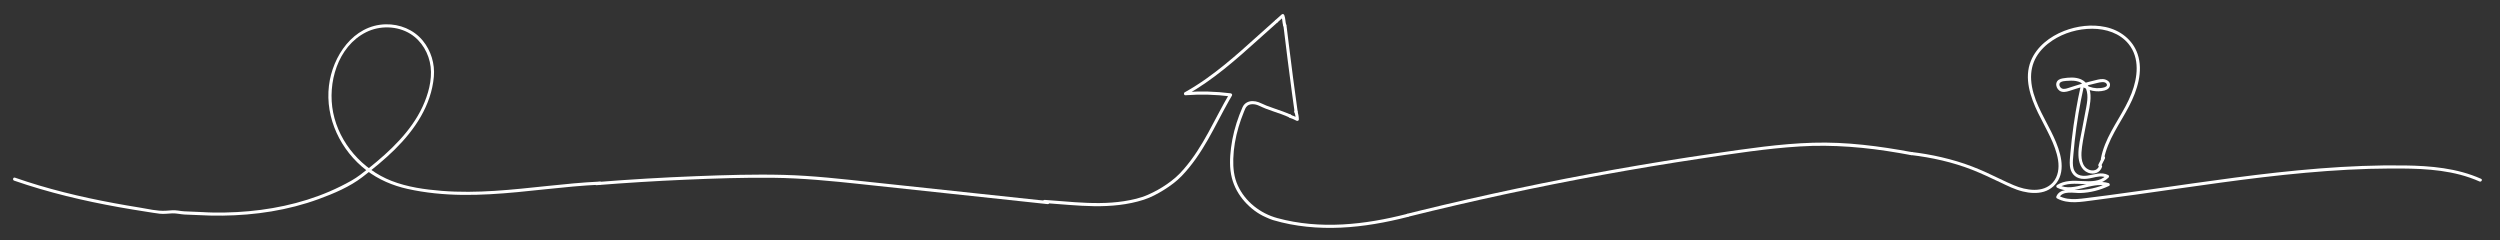 <?xml version="1.0" encoding="utf-8"?>
<!-- Generator: Adobe Illustrator 27.3.1, SVG Export Plug-In . SVG Version: 6.00 Build 0)  -->
<svg version="1.1" id="Layer_1" xmlns="http://www.w3.org/2000/svg" xmlns:xlink="http://www.w3.org/1999/xlink" x="0px" y="0px"
	 viewBox="0 0 2405 231" style="enable-background:new 0 0 2405 231;" xml:space="preserve">
<rect x="0" y="0" width="2405" height="231" fill="#333333" stroke="none"/>
<style type="text/css">
	.st0{fill:#FFFFFF;}
</style>
<g>
	<g>
		<path class="st0" d="M1241.77,110.36c-5.06-2.33-10.33-4.13-15.59-5.92c-2.59-0.88-5.17-1.78-7.72-2.78
			c-2.6-1.02-5.08-2.41-7.7-3.35c-3.63-1.3-7.96-1.63-11.42,0.33c-1.87,1.06-3.24,2.69-4.09,4.64c-1.06,2.42-2.06,4.86-3,7.33
			c-3.87,10.16-6.64,20.73-8,31.52c-1.21,9.64-1.63,19.86,0.86,29.33c2.16,8.24,6.41,15.83,12.03,22.21
			c5.61,6.37,12.83,11.98,20.67,15.32c2.19,0.93,4.44,2.04,6.71,2.71c2.73,0.81,5.49,1.55,8.26,2.22c5.34,1.3,10.74,2.34,16.17,3.14
			c10.83,1.6,21.79,2.28,32.74,2.16c21.85-0.25,43.59-3.61,64.83-8.63c2.62-0.62,5.24-1.27,7.85-1.93c1.87-0.48,1.08-3.37-0.8-2.89
			c-20.34,5.21-41.1,9.02-62.1,10.14c-21.07,1.12-42.32-0.54-62.71-6.12c-16.38-4.48-30.91-15.79-38.02-31.4
			c-3.68-8.09-4.57-16.68-4.32-25.48c0.29-10.39,2.12-20.68,5.06-30.64c1.47-4.99,3.21-9.89,5.18-14.7
			c0.85-2.07,1.54-4.41,3.39-5.83c1.42-1.1,3.23-1.51,5-1.5c1.84,0.01,3.76,0.42,5.44,1.17c2.46,1.09,4.88,2.24,7.4,3.22
			c4.87,1.89,9.87,3.43,14.79,5.22c2.57,0.94,5.11,1.95,7.59,3.09C1242,113.75,1243.53,111.17,1241.77,110.36L1241.77,110.36z"/>
	</g>
</g>
<g>
	<g>
		<path class="st0" d="M1234.6,24.33c2.66,21.77,5.35,43.54,8.29,65.27c0.83,6.16,1.69,12.32,2.57,18.47
			c0.27,1.9,3.16,1.09,2.89-0.8c-3.07-21.53-5.84-43.1-8.51-64.68c-0.75-6.09-1.5-12.17-2.25-18.26
			C1237.37,22.44,1234.37,22.42,1234.6,24.33L1234.6,24.33z"/>
	</g>
</g>
<g>
	<g>
		<path class="st0" d="M1004.93,195.33c15.87,1.08,31.71,2.81,47.63,3.02c16.11,0.21,32.37-1.25,47.77-6.21
			c6.77-2.18,13.33-5.7,19.35-9.45c6.15-3.82,12.19-8.26,17.21-13.5c9.99-10.41,18.05-22.46,25.18-34.95
			c7.05-12.35,13.29-25.15,20.32-37.52c0.89-1.57,1.8-3.14,2.72-4.7c0.64-1.08-0.22-2.12-1.3-2.26c-14.39-1.84-28.93-2.22-43.4-1.13
			c0.25,0.93,0.5,1.86,0.76,2.8c25.6-14.29,47.66-33.86,69.33-53.38c6.09-5.49,12.17-10.98,18.33-16.4
			c1.45-1.28-0.68-3.39-2.12-2.12c-21.73,19.1-42.56,39.41-66.25,56.14c-6.71,4.74-13.63,9.16-20.8,13.16
			c-1.25,0.7-0.75,2.91,0.76,2.8c14.46-1.09,29.01-0.71,43.4,1.13c-0.43-0.75-0.86-1.5-1.3-2.26
			c-7.13,12.08-13.33,24.67-20.09,36.95c-6.81,12.38-14.26,24.49-23.58,35.15c-2.43,2.79-4.94,5.52-7.74,7.94
			c-2.7,2.33-5.52,4.54-8.45,6.58c-5.73,4-11.88,7.37-18.26,10.21c-7.26,3.23-15.3,4.97-23.12,6.2c-7.8,1.23-15.7,1.73-23.58,1.8
			c-15.71,0.15-31.35-1.42-47-2.61c-1.92-0.15-3.84-0.29-5.76-0.42C1003,192.2,1003.01,195.2,1004.93,195.33L1004.93,195.33z"/>
	</g>
</g>
<g>
	<g>
		<path class="st0" d="M1838.21,149.14c20.06,2.34,40.17,6.83,59.01,14.2c9.14,3.58,17.99,7.83,26.85,12.02
			c7.14,3.38,14.25,7,21.97,8.85c6.56,1.57,13.68,2.15,20.22,0.19c6.75-2.03,12.2-6.91,14.95-13.41c3.05-7.2,2.42-15.31,0.55-22.73
			c-1.94-7.68-5.23-14.96-8.75-22.03c-7.8-15.65-17.93-31.4-19.04-49.33c-0.49-7.87,1.06-15.55,5.09-22.37
			c3.76-6.36,9.25-11.57,15.39-15.62c11.24-7.41,24.86-11.29,38.3-11.26c13.07,0.03,26.49,4.2,34.96,14.65
			c11.04,13.63,8.75,32.27,2.82,47.55c-6.69,17.25-18.59,31.88-25.44,49.07c-1.77,4.46-3.17,9.05-4.05,13.77
			c-0.35,1.89,2.54,2.7,2.89,0.8c3.55-19.03,15.56-34.58,24.28-51.41c7.77-14.98,13.87-33.42,8.16-50.14
			c-4.72-13.81-16.83-22.95-30.82-25.96c-13.21-2.85-27.48-1.1-39.99,3.82c-13.51,5.31-26.17,14.95-31.81,28.69
			c-6.82,16.63-0.53,34.9,6.89,50.16c3.72,7.64,7.88,15.05,11.52,22.72c3.45,7.26,6.53,14.88,7.74,22.87
			c1.12,7.45,0.12,15.48-5.05,21.3c-4.54,5.12-11.14,7.13-17.83,7.09c-6.79-0.04-13.56-1.85-19.79-4.47
			c-8.95-3.78-17.59-8.29-26.44-12.29c-9.13-4.12-18.42-7.77-28.02-10.63c-9.82-2.93-19.82-5.27-29.92-7
			c-4.87-0.84-9.76-1.53-14.66-2.1C1836.29,145.92,1836.31,148.92,1838.21,149.14L1838.21,149.14z"/>
	</g>
</g>
<g>
	<g>
		<path class="st0" d="M2019.24,159.69c-1.69,5.32-8.1,5.23-11.95,2.29c-5.91-4.51-5.27-14.12-4.38-20.62
			c1.17-8.59,3.1-17.13,4.69-25.65c1.48-7.87,3.84-16.15,3.48-24.21c-0.28-6.35-3.03-12.47-9.09-15.16
			c-5.45-2.42-11.81-1.89-17.54-0.97c-2.8,0.45-5.57,1.62-6.24,4.67c-0.57,2.6,0.76,5.5,2.83,7.07c2.86,2.17,6.61,1.34,9.75,0.33
			c4.16-1.35,8.31-2.71,12.52-3.92c4.71-1.36,9.45-2.59,14.23-3.7c2.28-0.53,7.7-2.01,9.12,1.07c1.79,3.88-7.95,4.05-9.83,3.95
			c-4.58-0.24-8.89-1.88-12.67-4.44c-0.78-0.53-2-0.01-2.2,0.9c-3.91,17.39-6.88,34.97-8.91,52.68c-0.51,4.47-0.96,8.95-1.35,13.44
			c-0.35,4.03-0.88,8.15-0.47,12.2c0.65,6.46,4.47,11.41,11.07,12.34c3.48,0.49,6.91-0.1,10.3-0.87c4.61-1.05,9.59-2.36,14.03-0.05
			c-0.1-0.79-0.2-1.57-0.3-2.36c-6.27,6.31-15.23,5.88-23.47,5.47c-8.17-0.41-16.79-0.8-23.97,3.8c-0.9,0.58-1.04,2.05,0,2.59
			c15.99,8.31,32.5-6.33,48.83-1.51c-0.12-0.91-0.24-1.83-0.36-2.74c-9.49,4.49-19.93,6.78-30.44,6.42
			c-6.62-0.22-15.33-1.19-18.63,6.1c-0.33,0.72-0.23,1.63,0.54,2.05c10.76,5.89,23.47,3.29,35.02,1.83
			c13.49-1.71,26.96-3.53,40.43-5.41c27.22-3.8,54.4-7.83,81.63-11.52c27.3-3.71,54.66-7.08,82.11-9.55
			c27.24-2.45,54.58-4.01,81.93-4.11c25.48-0.09,51.68,0.39,76.01,8.81c3.16,1.09,6.26,2.32,9.31,3.68c1.75,0.78,3.28-1.8,1.51-2.59
			c-23.11-10.31-48.47-12.47-73.48-12.84c-27.29-0.4-54.58,0.77-81.78,2.9c-27.33,2.15-54.56,5.28-81.74,8.84
			c-27.11,3.55-54.17,7.51-81.24,11.36c-13.73,1.95-27.46,3.87-41.21,5.68c-6.87,0.91-13.74,1.79-20.61,2.63
			c-5.84,0.72-11.87,1.48-17.73,0.57c-3.04-0.47-5.93-1.41-8.63-2.88c0.18,0.68,0.36,1.37,0.54,2.05c3.3-7.3,14.19-4.41,20.44-4.62
			c9.57-0.33,18.91-2.75,27.55-6.83c1.22-0.58,0.8-2.4-0.36-2.74c-7.96-2.35-16.13-0.3-23.93,1.63c-7.9,1.96-16.53,4.15-24.18,0.18
			c0,0.86,0,1.73,0,2.59c14.61-9.38,34.85,3.54,48.05-9.74c0.65-0.66,0.56-1.91-0.3-2.36c-6.71-3.49-13.38-0.36-20.28,0.53
			c-2.84,0.36-5.96,0.32-8.58-0.98c-3.23-1.61-4.69-4.93-5.06-8.37c-0.41-3.77,0.08-7.64,0.4-11.4c0.36-4.22,0.77-8.44,1.24-12.65
			c0.95-8.54,2.13-17.05,3.53-25.53c1.55-9.36,3.37-18.68,5.45-27.93c-0.73,0.3-1.47,0.6-2.2,0.9c6.34,4.29,14.29,6,21.77,4.1
			c2.78-0.71,5.48-2.47,5.41-5.67c-0.06-2.53-2.24-4.17-4.45-4.9c-3.17-1.04-6.24-0.16-9.38,0.58c-4.52,1.06-9.01,2.24-13.48,3.52
			c-4.32,1.24-8.57,2.66-12.85,4.02c-1.93,0.62-4.36,1.39-6.3,0.4c-1.37-0.7-2.48-2.57-2.25-4.13c0.46-3.19,6.45-3.03,8.85-3.19
			c3.16-0.22,6.4-0.16,9.44,0.82c7.83,2.51,9.22,10.72,8.53,17.94c-0.42,4.46-1.42,8.86-2.24,13.26c-0.87,4.64-1.74,9.28-2.61,13.93
			c-1.57,8.36-3.9,17.02-3.66,25.59c0.19,6.87,2.48,14.29,9.42,16.96c5.43,2.09,11.48,0.04,13.31-5.72
			C2022.72,158.64,2019.82,157.85,2019.24,159.69L2019.24,159.69z"/>
	</g>
</g>
<g>
	<g>
		<path class="st0" d="M2021.3,159.67c1.19-2.37,2.38-4.74,3.57-7.12c0.35-0.7,0.21-1.66-0.54-2.05c-0.68-0.36-1.68-0.21-2.05,0.54
			c-1.19,2.37-2.38,4.74-3.57,7.12c-0.35,0.7-0.21,1.66,0.54,2.05C2019.93,160.57,2020.92,160.42,2021.3,159.67L2021.3,159.67z"/>
	</g>
</g>
<g>
	<g>
		<path class="st0" d="M13.6,173.78c32.87,11.41,66.78,19.44,101.01,25.56c8.75,1.56,17.52,3.01,26.3,4.36
			c4.24,0.65,8.49,1.4,12.75,1.9c4.04,0.47,8.01-0.2,12.05-0.35c3.99-0.14,7.82,0.9,11.79,1.13c4.1,0.23,8.2,0.27,12.3,0.5
			c8.07,0.46,16.16,0.66,24.25,0.56c31.43-0.37,63.03-5.11,92.61-15.96c14.49-5.32,29.72-11.73,42.02-21.18
			c10.79-8.29,21.37-16.91,31.08-26.48c19.29-19.01,35.17-42.46,37.61-70.1c1.1-12.41-2.78-25.07-10.71-34.69
			c-8.73-10.59-22.13-15.98-35.73-15.65c-31.09,0.75-51.07,30.67-54.48,59c-3.76,31.35,11.29,62.46,36.05,81.45
			c11.64,8.93,25.28,14.73,39.55,17.9c17.23,3.83,34.89,5.52,52.52,5.75c35.75,0.46,71.2-4.9,106.72-8.04
			c8.59-0.76,17.2-1.38,25.82-1.78c1.92-0.09,1.93-3.09,0-3c-33.85,1.57-67.39,6.79-101.2,8.94c-16.92,1.07-33.93,1.36-50.84,0.01
			c-16.33-1.3-33.23-3.65-48.55-9.67c-27.92-10.98-50.06-36.04-56.02-65.64c-5.7-28.3,4.25-63.57,31.7-77.32
			c13.15-6.59,30.02-6.21,42.59,1.59c10.96,6.8,17.99,19,19.48,31.7c1.52,12.91-2.37,26.77-7.78,38.4
			c-5.56,11.97-13.46,22.7-22.38,32.37c-8.99,9.75-19.02,18.5-29.38,26.77c-5.34,4.27-10.62,8.51-16.57,11.89
			c-6.79,3.84-13.79,7.31-20.95,10.4c-28.12,12.11-58.59,18.23-89.09,19.9c-7.6,0.42-15.21,0.56-22.82,0.45
			c-7.4-0.1-14.78-0.8-22.18-0.93c-4-0.07-7.79-0.27-11.73-0.95c-4.01-0.69-8.02-0.08-12.05,0.15c-8.27,0.47-16.91-1.76-25.05-3.07
			c-32.64-5.24-65.11-11.85-96.81-21.3c-7.75-2.31-15.45-4.8-23.09-7.45C12.57,170.25,11.79,173.15,13.6,173.78L13.6,173.78z"/>
	</g>
</g>
<g>
	<g>
		<path class="st0" d="M573.78,178.15c28.45-2.27,56.95-4.03,85.46-5.26c28.17-1.21,56.4-2.17,84.59-1.85
			c28.2,0.32,56.17,3.08,84.19,6.08c28.1,3.01,56.21,6.01,84.31,9.02c31.83,3.41,63.66,6.81,95.5,10.22c1.92,0.21,1.9-2.8,0-3
			c-56.5-6.04-112.99-12.09-169.49-18.13c-28-3-56-6.25-84.17-6.99c-28.17-0.74-56.41,0.15-84.56,1.24
			c-31.98,1.23-63.93,3.13-95.83,5.68C571.87,175.3,571.86,178.3,573.78,178.15L573.78,178.15z"/>
	</g>
</g>
<g>
	<g>
		<path class="st0" d="M1354.61,208.52c30.88-7.69,61.89-14.89,93-21.6c31.11-6.71,62.33-12.92,93.64-18.63
			c31.31-5.71,62.71-10.93,94.18-15.65c31.8-4.76,63.76-9.76,95.87-11.75c32.15-1.99,63.97,0.82,95.66,6.28
			c3.89,0.67,7.78,1.37,11.66,2.1c1.89,0.35,2.7-2.54,0.8-2.89c-31.42-5.85-63.17-10.03-95.19-9.08
			c-32.01,0.95-63.85,5.79-95.5,10.37c-31.81,4.61-63.55,9.74-95.19,15.37c-31.49,5.6-62.89,11.71-94.18,18.31
			c-31.45,6.64-62.79,13.78-94.01,21.42c-3.84,0.94-7.69,1.89-11.53,2.85C1351.94,206.09,1352.73,208.98,1354.61,208.52
			L1354.61,208.52z"/>
	</g>
</g>
<g>
	<g>
		<path class="st0" d="M1229.07,21.44c2.06-1.74,4.08-3.54,6.03-5.4c-0.84-0.22-1.67-0.44-2.51-0.66c0.27,0.72,0.47,1.46,0.63,2.22
			c0.08,0.38,0.14,0.76,0.2,1.14c0.07,0.42,0.11,0.73,0.14,1c0.21,1.64,0.39,3.29,0.82,4.89c0.2,0.76,1.08,1.3,1.85,1.05
			c0.78-0.25,1.27-1.03,1.05-1.85c-0.82-3.04-0.64-6.16-1.79-9.25c-0.39-1.05-1.64-1.49-2.51-0.66c-1.96,1.86-3.97,3.66-6.03,5.4
			c-0.6,0.51-0.56,1.61,0,2.12C1227.59,22.03,1228.42,21.98,1229.07,21.44L1229.07,21.44z"/>
	</g>
</g>
<g>
	<g>
		<path class="st0" d="M1245.16,107.7c0.43,1.19,0.77,2.41,1,3.65c0.06,0.3,0.11,0.61,0.16,0.92c0.07,0.46-0.03-0.3,0.02,0.17
			c0.02,0.17,0.04,0.33,0.06,0.5c0.07,0.64,0.1,1.28,0.12,1.93c0.75-0.43,1.5-0.86,2.26-1.3c-1.42-0.69-2.83-1.45-4.3-2.03
			c-0.56-0.23-1.15-0.38-1.72-0.58c-0.14-0.05-0.3-0.09-0.43-0.16c0.36,0.18-0.09-0.05-0.15-0.09c-0.11-0.06-0.3-0.14-0.38-0.24
			c0.16,0.12,0.17,0.13,0.04,0.02c-0.06-0.05-0.11-0.1-0.16-0.16c-0.55-0.57-1.58-0.59-2.12,0c-0.56,0.61-0.58,1.52,0,2.12
			c1.01,1.05,2.4,1.35,3.71,1.82c0.05,0.02,0.57,0.22,0.31,0.11c0.18,0.07,0.35,0.16,0.52,0.24c0.35,0.16,0.7,0.34,1.04,0.5
			c0.7,0.34,1.41,0.69,2.11,1.03c0.98,0.48,2.28-0.09,2.26-1.3c-0.06-2.7-0.54-5.41-1.46-7.95c-0.27-0.74-1.03-1.31-1.85-1.05
			C1245.48,106.09,1244.87,106.91,1245.16,107.7L1245.16,107.7z"/>
	</g>
</g>
<g>
</g>
<g>
</g>
<g>
</g>
<g>
</g>
<g>
</g>
<g>
</g>
<g>
</g>
<g>
</g>
<g>
</g>
<g>
</g>
<g>
</g>
<g>
</g>
<g>
</g>
<g>
</g>
<g>
</g>
</svg>
